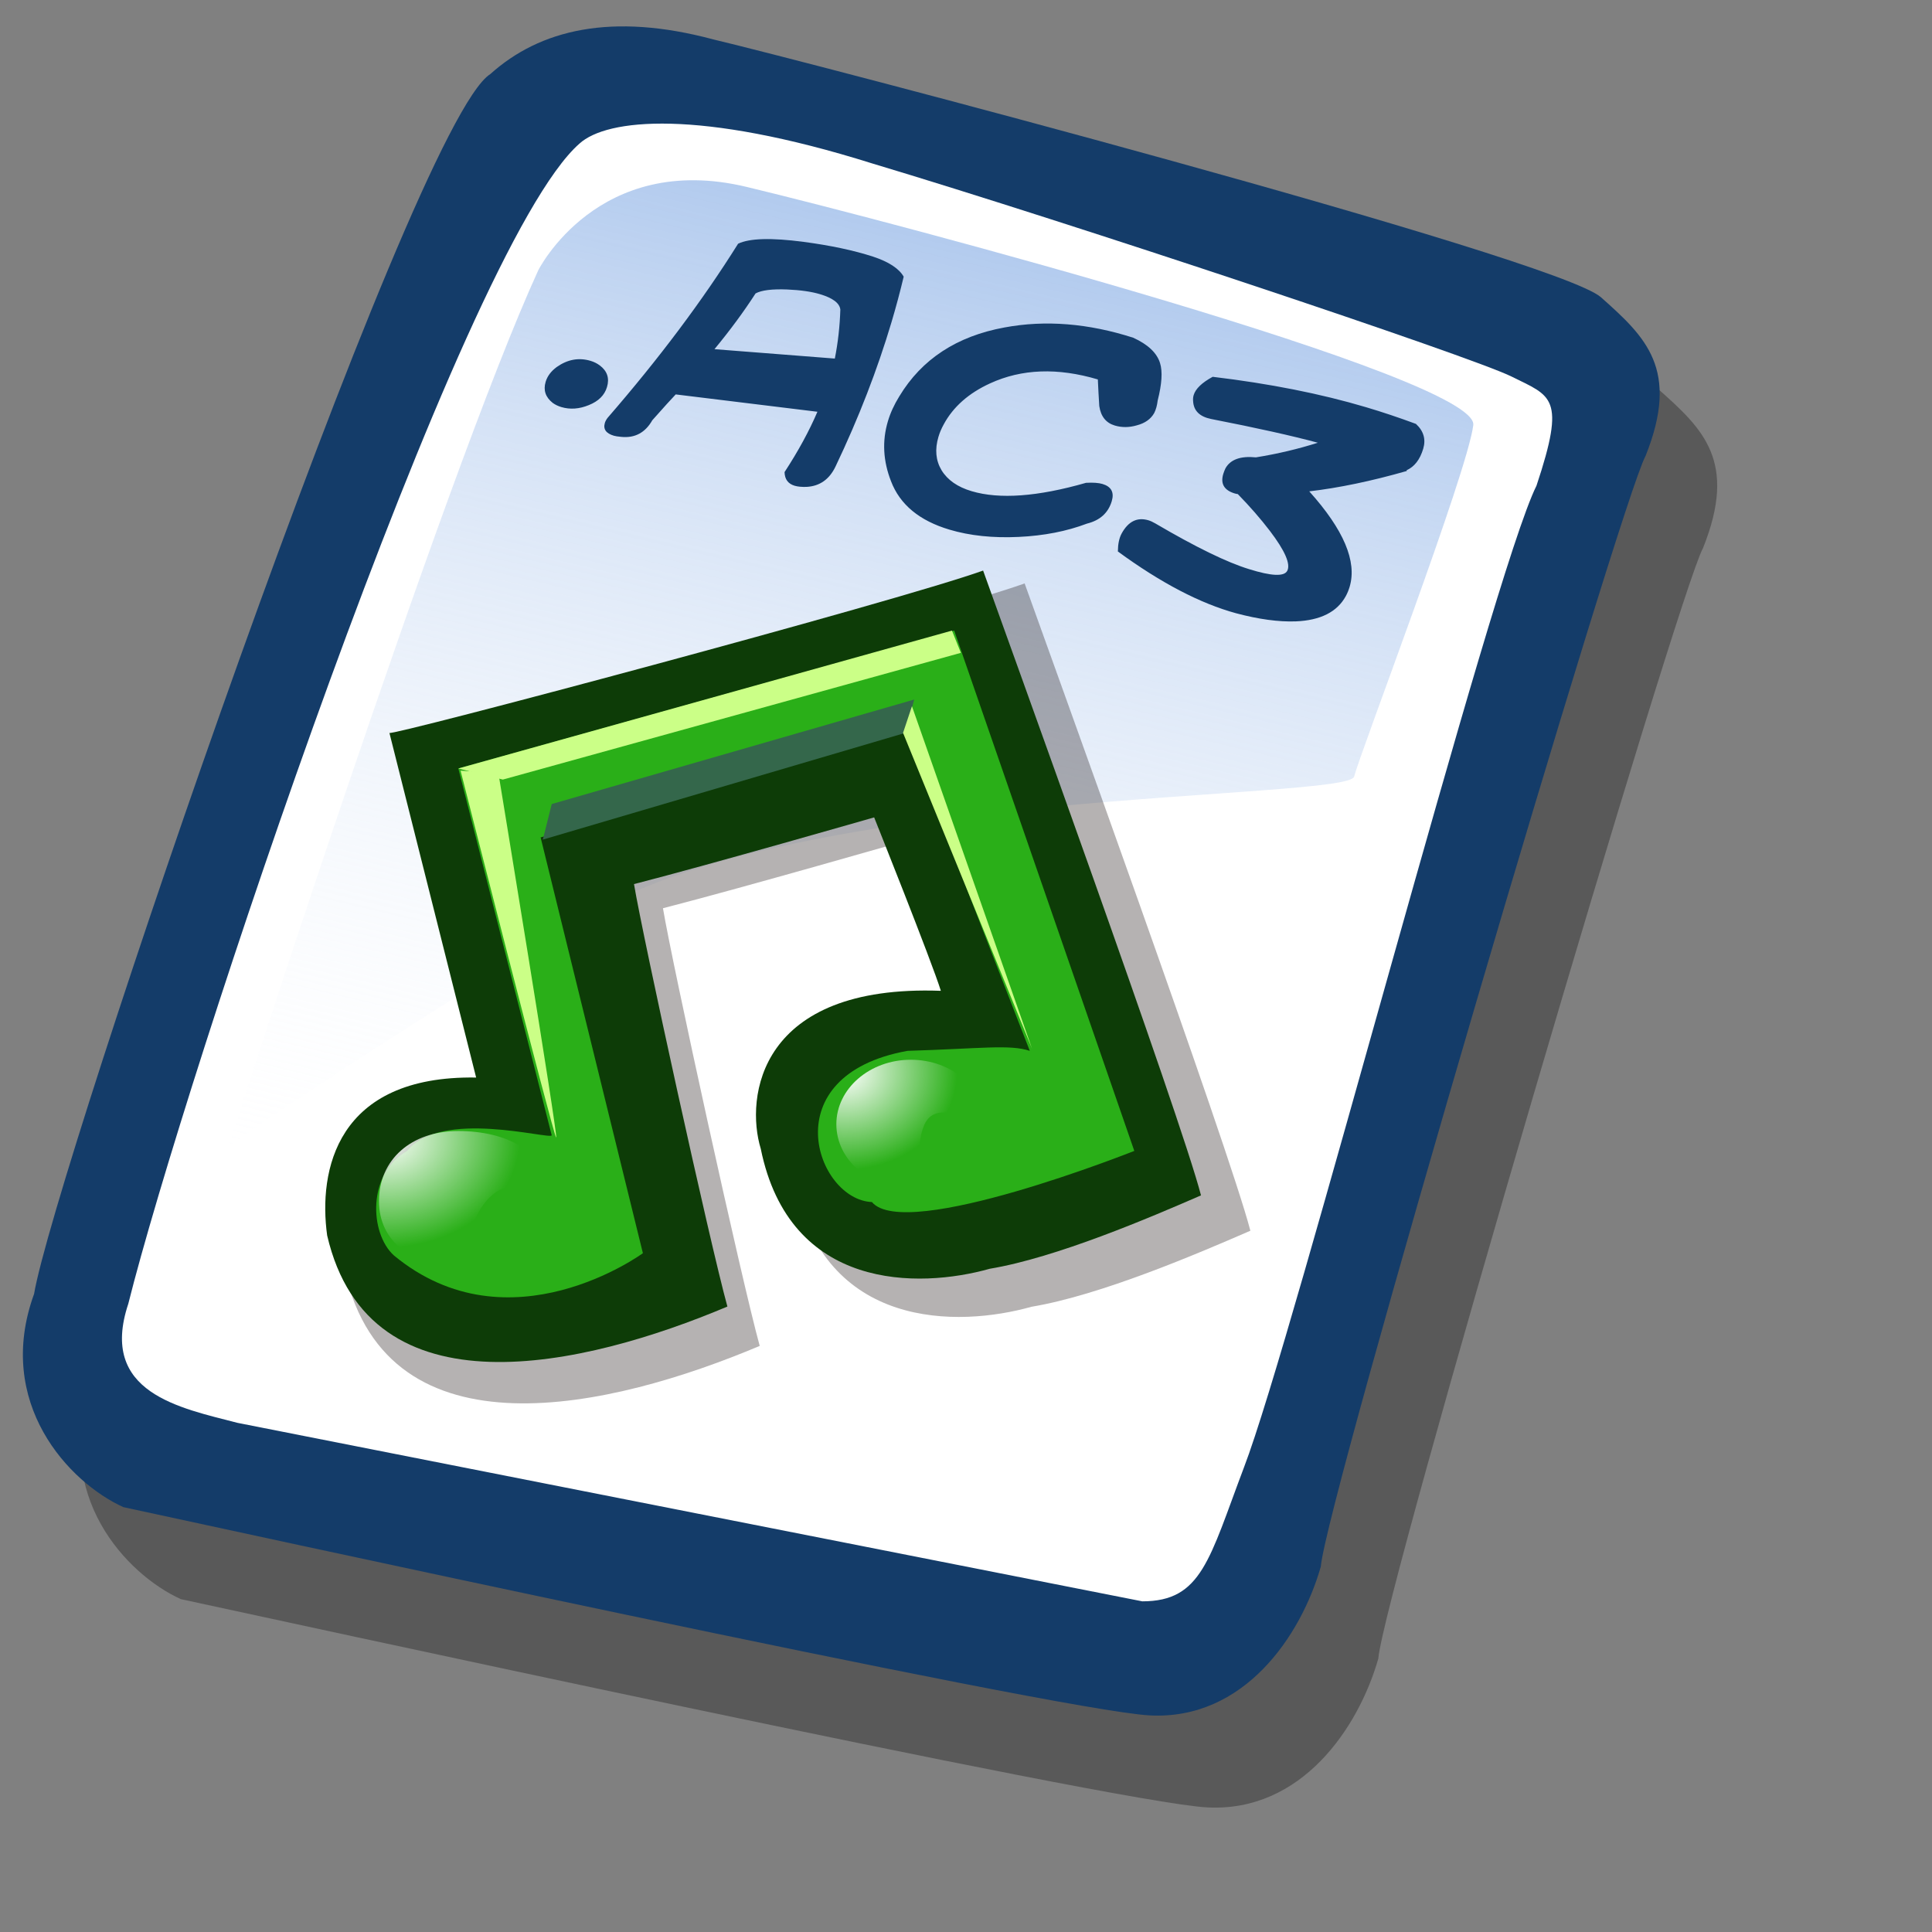 <?xml version="1.0" encoding="UTF-8" standalone="no"?>
<!DOCTYPE svg PUBLIC "-//W3C//DTD SVG 20010904//EN"
"http://www.w3.org/TR/2001/REC-SVG-20010904/DTD/svg10.dtd">
<!-- Created with Sodipodi ("http://www.sodipodi.com/") -->
<svg
   id="svg604"
   sodipodi:version="0.32"
   width="72pt"
   height="72pt"
   sodipodi:docbase="/home/zeus/.icons/gartoon/scalable/mimetypes"
   sodipodi:docname="gnome-mime-audio-ac3.svg"
   xmlns="http://www.w3.org/2000/svg"
   xmlns:sodipodi="http://sodipodi.sourceforge.net/DTD/sodipodi-0.dtd"
   xmlns:xlink="http://www.w3.org/1999/xlink"
   xmlns:inkscape="http://www.inkscape.org/namespaces/inkscape"
   inkscape:version="0.40"
   xmlns:rdf="http://www.w3.org/1999/02/22-rdf-syntax-ns#"
   xmlns:cc="http://web.resource.org/cc/"
   xmlns:dc="http://purl.org/dc/elements/1.1/">
  <rect width="100%" height="100%" fill="#808080" stroke="none"/>
  <defs
     id="defs606">
    <linearGradient
       id="linearGradient705">
      <stop
         style="stop-color:#7fa8e3;stop-opacity:0.741;"
         offset="0"
         id="stop706" />
      <stop
         style="stop-color:#ffffff;stop-opacity:0;"
         offset="1"
         id="stop707" />
    </linearGradient>
    <linearGradient
       id="linearGradient612">
      <stop
         style="stop-color:#ffffff;stop-opacity:1;"
         offset="0"
         id="stop613" />
      <stop
         style="stop-color:#ffffff;stop-opacity:0;"
         offset="1"
         id="stop614" />
    </linearGradient>
    <linearGradient
       xlink:href="#linearGradient705"
       id="linearGradient615"
       x1="50.644"
       y1="5.368"
       x2="35.752"
       y2="68.044"
       gradientUnits="userSpaceOnUse"
       spreadMethod="pad" />
    <radialGradient
       xlink:href="#linearGradient612"
       id="radialGradient704"
       cx="8.173"
       cy="62.063"
       fx="8.173"
       fy="62.063"
       r="4.035"
       gradientUnits="userSpaceOnUse"
       spreadMethod="pad"
       gradientTransform="matrix(1.112,0,0,0.899,3.428790e-7,-1.512959e-6)" />
    <radialGradient
       xlink:href="#linearGradient612"
       id="radialGradient708"
       cx="0.054"
       cy="0.102"
       fx="0.054"
       fy="0.102"
       r="0.756"
       gradientUnits="objectBoundingBox"
       spreadMethod="pad" />
    <radialGradient
       inkscape:collect="always"
       xlink:href="#linearGradient612"
       id="radialGradient1093"
       gradientUnits="userSpaceOnUse"
       gradientTransform="matrix(1.112,0,0,0.899,3.428790e-7,-1.512959e-6)"
       spreadMethod="pad"
       cx="8.173"
       cy="62.063"
       fx="8.173"
       fy="62.063"
       r="4.035" />
    <radialGradient
       inkscape:collect="always"
       xlink:href="#linearGradient612"
       id="radialGradient1094"
       gradientUnits="userSpaceOnUse"
       spreadMethod="pad"
       cx="28.228"
       cy="54.918"
       fx="28.228"
       fy="54.918"
       r="5.209"
       gradientTransform="scale(1.075,0.93)" />
  </defs>
  <sodipodi:namedview
     id="base"
     inkscape:zoom="5.0416667"
     inkscape:cx="36.000000"
     inkscape:cy="36.000000"
     inkscape:window-width="640"
     inkscape:window-height="536"
     inkscape:window-x="5"
     inkscape:window-y="48"
     inkscape:current-layer="svg604" />
  <path
     style="fill:#000000;fill-rule:evenodd;stroke:none;stroke-opacity:1;stroke-width:1pt;stroke-linejoin:miter;stroke-linecap:butt;fill-opacity:0.301;"
     d="M 12.816 74.753 C 10.386 73.648 7.071 70.113 8.839 65.251 C 9.723 59.948 25.633 13.102 29.168 10.892 C 31.378 8.904 34.582 8.13 39.112 9.346 C 42.868 10.229 76.677 19.068 78.666 20.836 C 80.654 22.604 82.201 24.04 80.654 27.907 C 79.55 29.896 66.402 74.532 66.181 77.405 C 65.297 80.498 62.756 84.255 58.557 84.034 C 54.359 83.813 15.91 75.416 12.816 74.753 z "
     id="path794"
     sodipodi:nodetypes="ccccccccc"
     transform="matrix(1.115,0,0,1.115,-5.305,-3.889)" />
  <path
     style="fill:#143c69;fill-rule:evenodd;stroke:none;stroke-opacity:1;stroke-width:1pt;stroke-linejoin:miter;stroke-linecap:butt;fill-opacity:1;"
     d="M 12.816 74.753 C 10.386 73.648 7.071 70.113 8.839 65.251 C 9.723 59.948 25.633 13.102 29.168 10.892 C 31.378 8.904 34.582 8.13 39.112 9.346 C 42.868 10.229 76.677 19.068 78.666 20.836 C 80.654 22.604 82.201 24.04 80.654 27.907 C 79.55 29.896 66.402 74.532 66.181 77.405 C 65.297 80.498 62.756 84.255 58.557 84.034 C 54.359 83.813 15.91 75.416 12.816 74.753 z "
     id="path609"
     sodipodi:nodetypes="ccccccccc"
     transform="matrix(1.115,0,0,1.115,-8.162,-8.461)" />
  <path
     style="fill:#ffffff;fill-rule:evenodd;stroke:none;stroke-opacity:1;stroke-width:1pt;stroke-linejoin:miter;stroke-linecap:butt;fill-opacity:1;"
     d="M 17.899 70.996 C 15.358 70.334 11.711 69.671 13.037 65.693 C 15.468 55.971 27.842 18.626 33.146 13.986 C 34.361 12.881 38.449 12.439 46.183 14.87 C 55.022 17.521 72.92 23.488 74.688 24.372 C 76.456 25.256 77.119 25.256 75.793 29.233 C 73.804 33.211 64.966 67.24 62.756 72.985 C 61.209 77.073 60.877 78.951 58.226 78.951 "
     id="path608"
     sodipodi:nodetypes="cccccccs"
     transform="matrix(1.115,0,0,1.115,-8.162,-8.461)" />
  <path
     style="fill:url(#linearGradient615);fill-rule:evenodd;stroke:none;stroke-opacity:1;stroke-width:1pt;stroke-linejoin:miter;stroke-linecap:butt;fill-opacity:1;"
     d="M 28.75 13.75 C 28.75 13.75 31.875 7.5 39.688 9.375 C 47.5 11.25 78.125 19.375 77.812 21.875 C 77.5 24.375 71.875 39.062 71.562 40.312 C 71.25 41.562 42.5 40.938 31.562 47.5 C 20.625 54.062 12.5 59.688 12.5 59.688 C 12.5 59.688 23.75 24.688 28.75 13.75 z "
     id="path636"
     transform="matrix(0.947,0,0,0.947,-0.481,0.41)" />
  <g
     id="g1083"
     transform="translate(-3.223,13.636)">
    <path
       style="font-size:12;fill:#0d0000;fill-opacity:0.301;fill-rule:evenodd;stroke-width:1pt"
       d="M 7.734,34.205 L 12.043,51.33 C 5.082,51.22 4.198,55.971 4.64,59.175 C 6.74,68.234 17.457,65.693 24.528,62.71 C 23.644,59.506 20.329,44.37 19.887,41.718 C 23.754,40.724 31.82,38.403 31.82,38.403 C 31.82,38.403 34.692,45.585 35.134,47.021 C 26.075,46.69 25.412,52.324 26.185,54.866 C 27.621,61.937 34.029,61.826 37.565,60.832 C 40.88,60.279 45.52,58.291 48.061,57.186 C 47.067,53.319 38.338,29.233 37.234,26.139 C 32.925,27.686 7.623,34.426 7.734,34.205 z "
       id="path635"
       sodipodi:nodetypes="cccccccccccc"
       transform="matrix(1.036,0,0,1.036,15.562,-11.726)" />
    <path
       style="font-size:12;fill:#0d3c07;fill-rule:evenodd;stroke-width:1pt"
       d="M 7.734,34.205 L 12.043,51.33 C 5.082,51.22 4.198,55.971 4.64,59.175 C 6.74,68.234 17.457,65.693 24.528,62.71 C 23.644,59.506 20.329,44.37 19.887,41.718 C 23.754,40.724 31.82,38.403 31.82,38.403 C 31.82,38.403 34.692,45.585 35.134,47.021 C 26.075,46.69 25.412,52.324 26.185,54.866 C 27.621,61.937 34.029,61.826 37.565,60.832 C 40.88,60.279 45.52,58.291 48.061,57.186 C 47.067,53.319 38.338,29.233 37.234,26.139 C 32.925,27.686 7.623,34.426 7.734,34.205 z "
       id="path616"
       sodipodi:nodetypes="cccccccccccc"
       transform="translate(14.839,-11.424)" />
    <path
       style="font-size:12;fill:#2aaf18;fill-rule:evenodd;stroke-width:1pt"
       d="M 15.799,54.203 L 11.159,35.973 L 35.797,29.122 L 44.747,54.976 C 44.747,54.976 33.367,59.506 31.709,57.517 C 28.947,57.407 26.738,51.22 33.477,50.004 C 37.123,49.894 38.559,49.673 39.554,50.004 L 33.367,34.094 L 15.247,39.398 L 20.329,60.058 C 20.329,60.058 13.7,64.92 7.955,60.169 C 6.74,59.064 6.629,56.081 8.618,54.976 C 10.275,52.877 15.689,54.424 15.799,54.203 z "
       id="path574"
       sodipodi:nodetypes="ccccccccccccc"
       transform="translate(14.839,-11.424)" />
    <path
       transform="matrix(1.489,0,0,1.489,8.836,-40.123)"
       style="font-size:12;fill:url(#radialGradient1093);fill-rule:evenodd;stroke-width:1pt"
       d="M 14.474,57.572 C 12.618,56.793 11.999,58.203 11.601,60.058 C 10.015,60.058 8.877,59.242 8.877,57.869 C 8.877,56.497 9.941,55.532 11.527,55.532 C 13.113,55.532 14.474,56.2 14.474,57.572 z "
       id="path623"
       sodipodi:nodetypes="ccccc" />
    <path
       style="font-size:12;fill:url(#radialGradient1094);fill-rule:evenodd;stroke-width:1pt"
       d="M 37.344,53.65 C 33.367,51.883 34.471,54.424 33.643,56.854 C 31.6,56.854 29.942,55.419 29.942,53.65 C 29.942,51.882 31.6,50.446 33.643,50.446 C 35.686,50.446 37.344,51.882 37.344,53.65 z "
       id="path625"
       sodipodi:nodetypes="ccccc"
       transform="translate(14.839,-11.424)" />
    <path
       style="font-size:12;fill:#34674b;fill-rule:evenodd;stroke-width:1pt"
       d="M 15.357,39.508 L 33.367,34.205 L 33.809,32.548 L 15.799,37.74 L 15.357,39.508 z "
       id="path630"
       sodipodi:nodetypes="ccccc"
       transform="translate(14.839,-11.424)" />
    <path
       style="font-size:12;fill:#cbff87;fill-rule:evenodd;stroke-width:1pt"
       d="M 11.159,35.973 L 13.369,36.525 L 36.129,30.227 L 35.687,29.122 L 11.159,35.973 z "
       id="path631"
       transform="translate(14.839,-11.424)" />
    <path
       style="font-size:12;fill:#cbff87;fill-rule:evenodd;stroke-width:1pt"
       d="M 33.698,32.879 L 39.664,49.894 L 33.256,34.205 L 33.698,32.879 z "
       id="path633"
       transform="translate(14.839,-11.424)" />
    <path
       style="font-size:12;fill:#cbff87;fill-rule:evenodd;stroke-width:1pt"
       d="M 13.148,36.194 C 13.148,36.194 16.131,54.313 16.02,54.313 C 15.91,54.313 11.27,36.083 11.27,36.083 L 13.148,36.194 z "
       id="path634"
       transform="translate(14.839,-11.424)" />
  </g>
  <path
     style="font-size:13;font-weight:bold;fill:#143c69;stroke-width:1pt;font-family:Kid Kosmic"
     d="M 69.898,23.364 L 69.899,23.404 C 68.143,23.906 66.529,24.243 65.056,24.415 C 66.768,26.319 67.437,27.899 67.063,29.157 C 67.015,29.319 66.952,29.472 66.874,29.617 C 66.444,30.408 65.613,30.827 64.38,30.876 C 63.532,30.906 62.548,30.772 61.427,30.474 C 59.638,29.987 57.678,28.962 55.546,27.402 C 55.55,27.032 55.611,26.737 55.73,26.516 C 56.061,25.908 56.506,25.687 57.066,25.853 C 57.171,25.885 57.284,25.936 57.404,26.007 C 59.419,27.189 60.973,27.947 62.066,28.28 C 63.173,28.627 63.804,28.656 63.961,28.367 C 64.14,28.032 63.852,27.368 63.096,26.375 C 62.632,25.769 62.102,25.161 61.506,24.551 C 61.455,24.545 61.405,24.534 61.356,24.52 C 60.829,24.363 60.638,24.041 60.782,23.555 C 60.809,23.465 60.846,23.37 60.893,23.27 C 61.139,22.831 61.643,22.649 62.406,22.726 C 63.482,22.552 64.508,22.309 65.483,21.999 C 64.208,21.655 62.44,21.261 60.178,20.819 C 59.612,20.703 59.315,20.412 59.286,19.944 C 59.275,19.835 59.283,19.731 59.312,19.634 C 59.406,19.318 59.722,19.014 60.258,18.723 C 63.089,19.062 65.628,19.565 67.875,20.233 C 68.687,20.474 69.514,20.751 70.357,21.063 C 70.738,21.415 70.859,21.826 70.719,22.297 C 70.56,22.832 70.286,23.188 69.898,23.364 z M 57.353,20.522 C 57.183,20.825 56.893,21.03 56.481,21.137 C 56.105,21.246 55.742,21.248 55.393,21.144 C 54.955,21.014 54.698,20.691 54.622,20.174 C 54.594,19.733 54.571,19.293 54.551,18.854 C 52.555,18.261 50.77,18.326 49.195,19.05 C 48.132,19.537 47.365,20.215 46.896,21.082 C 46.779,21.294 46.691,21.502 46.631,21.705 C 46.445,22.33 46.497,22.884 46.786,23.367 C 47.083,23.852 47.58,24.199 48.278,24.406 C 49.665,24.819 51.561,24.68 53.964,23.991 C 54.314,23.971 54.587,23.991 54.781,24.048 C 55.219,24.179 55.373,24.463 55.243,24.901 C 55.069,25.485 54.659,25.857 54.01,26.018 C 53.005,26.399 51.876,26.62 50.622,26.679 C 49.341,26.74 48.194,26.62 47.18,26.318 C 45.687,25.874 44.72,25.075 44.277,23.919 C 43.88,22.909 43.827,21.913 44.119,20.932 C 44.242,20.518 44.431,20.106 44.685,19.696 C 45.8,17.847 47.543,16.705 49.915,16.271 C 51.943,15.894 54.074,16.064 56.306,16.78 C 57.038,17.113 57.483,17.532 57.641,18.038 C 57.773,18.457 57.734,19.077 57.525,19.898 C 57.496,20.145 57.438,20.353 57.353,20.522 z M 36.676,12.11 C 37.243,11.837 38.329,11.807 39.935,12.019 C 41.277,12.197 42.427,12.442 43.385,12.753 C 44.165,13.012 44.671,13.343 44.904,13.748 C 44.725,14.498 44.524,15.247 44.303,15.993 C 43.593,18.378 42.665,20.773 41.518,23.178 C 41.212,23.82 40.732,24.158 40.077,24.193 C 39.836,24.201 39.639,24.182 39.484,24.136 C 39.16,24.04 38.993,23.814 38.984,23.458 C 39.665,22.415 40.209,21.416 40.617,20.46 L 33.576,19.598 C 33.371,19.811 32.983,20.239 32.413,20.882 C 32.061,21.501 31.546,21.776 30.869,21.708 C 30.697,21.692 30.575,21.673 30.502,21.651 C 30.112,21.536 29.963,21.323 30.055,21.015 C 30.082,20.926 30.13,20.839 30.199,20.753 C 32.751,17.812 34.91,14.931 36.676,12.11 z M 41.756,15.382 C 41.719,15.062 41.38,14.806 40.739,14.616 C 40.317,14.49 39.775,14.413 39.112,14.384 C 38.362,14.355 37.839,14.42 37.544,14.58 C 36.956,15.491 36.275,16.414 35.502,17.35 L 41.482,17.817 C 41.639,17.024 41.73,16.213 41.756,15.382 z M 30.161,19.232 C 30.041,19.638 29.74,19.937 29.259,20.129 C 28.786,20.324 28.33,20.357 27.892,20.227 C 27.73,20.178 27.587,20.109 27.464,20.02 C 27.106,19.737 26.989,19.389 27.112,18.975 C 27.197,18.691 27.38,18.445 27.662,18.238 C 28.199,17.859 28.759,17.756 29.343,17.93 C 29.514,17.98 29.667,18.057 29.805,18.159 C 30.173,18.437 30.292,18.794 30.161,19.232 z "
     id="path582" />
</svg>
